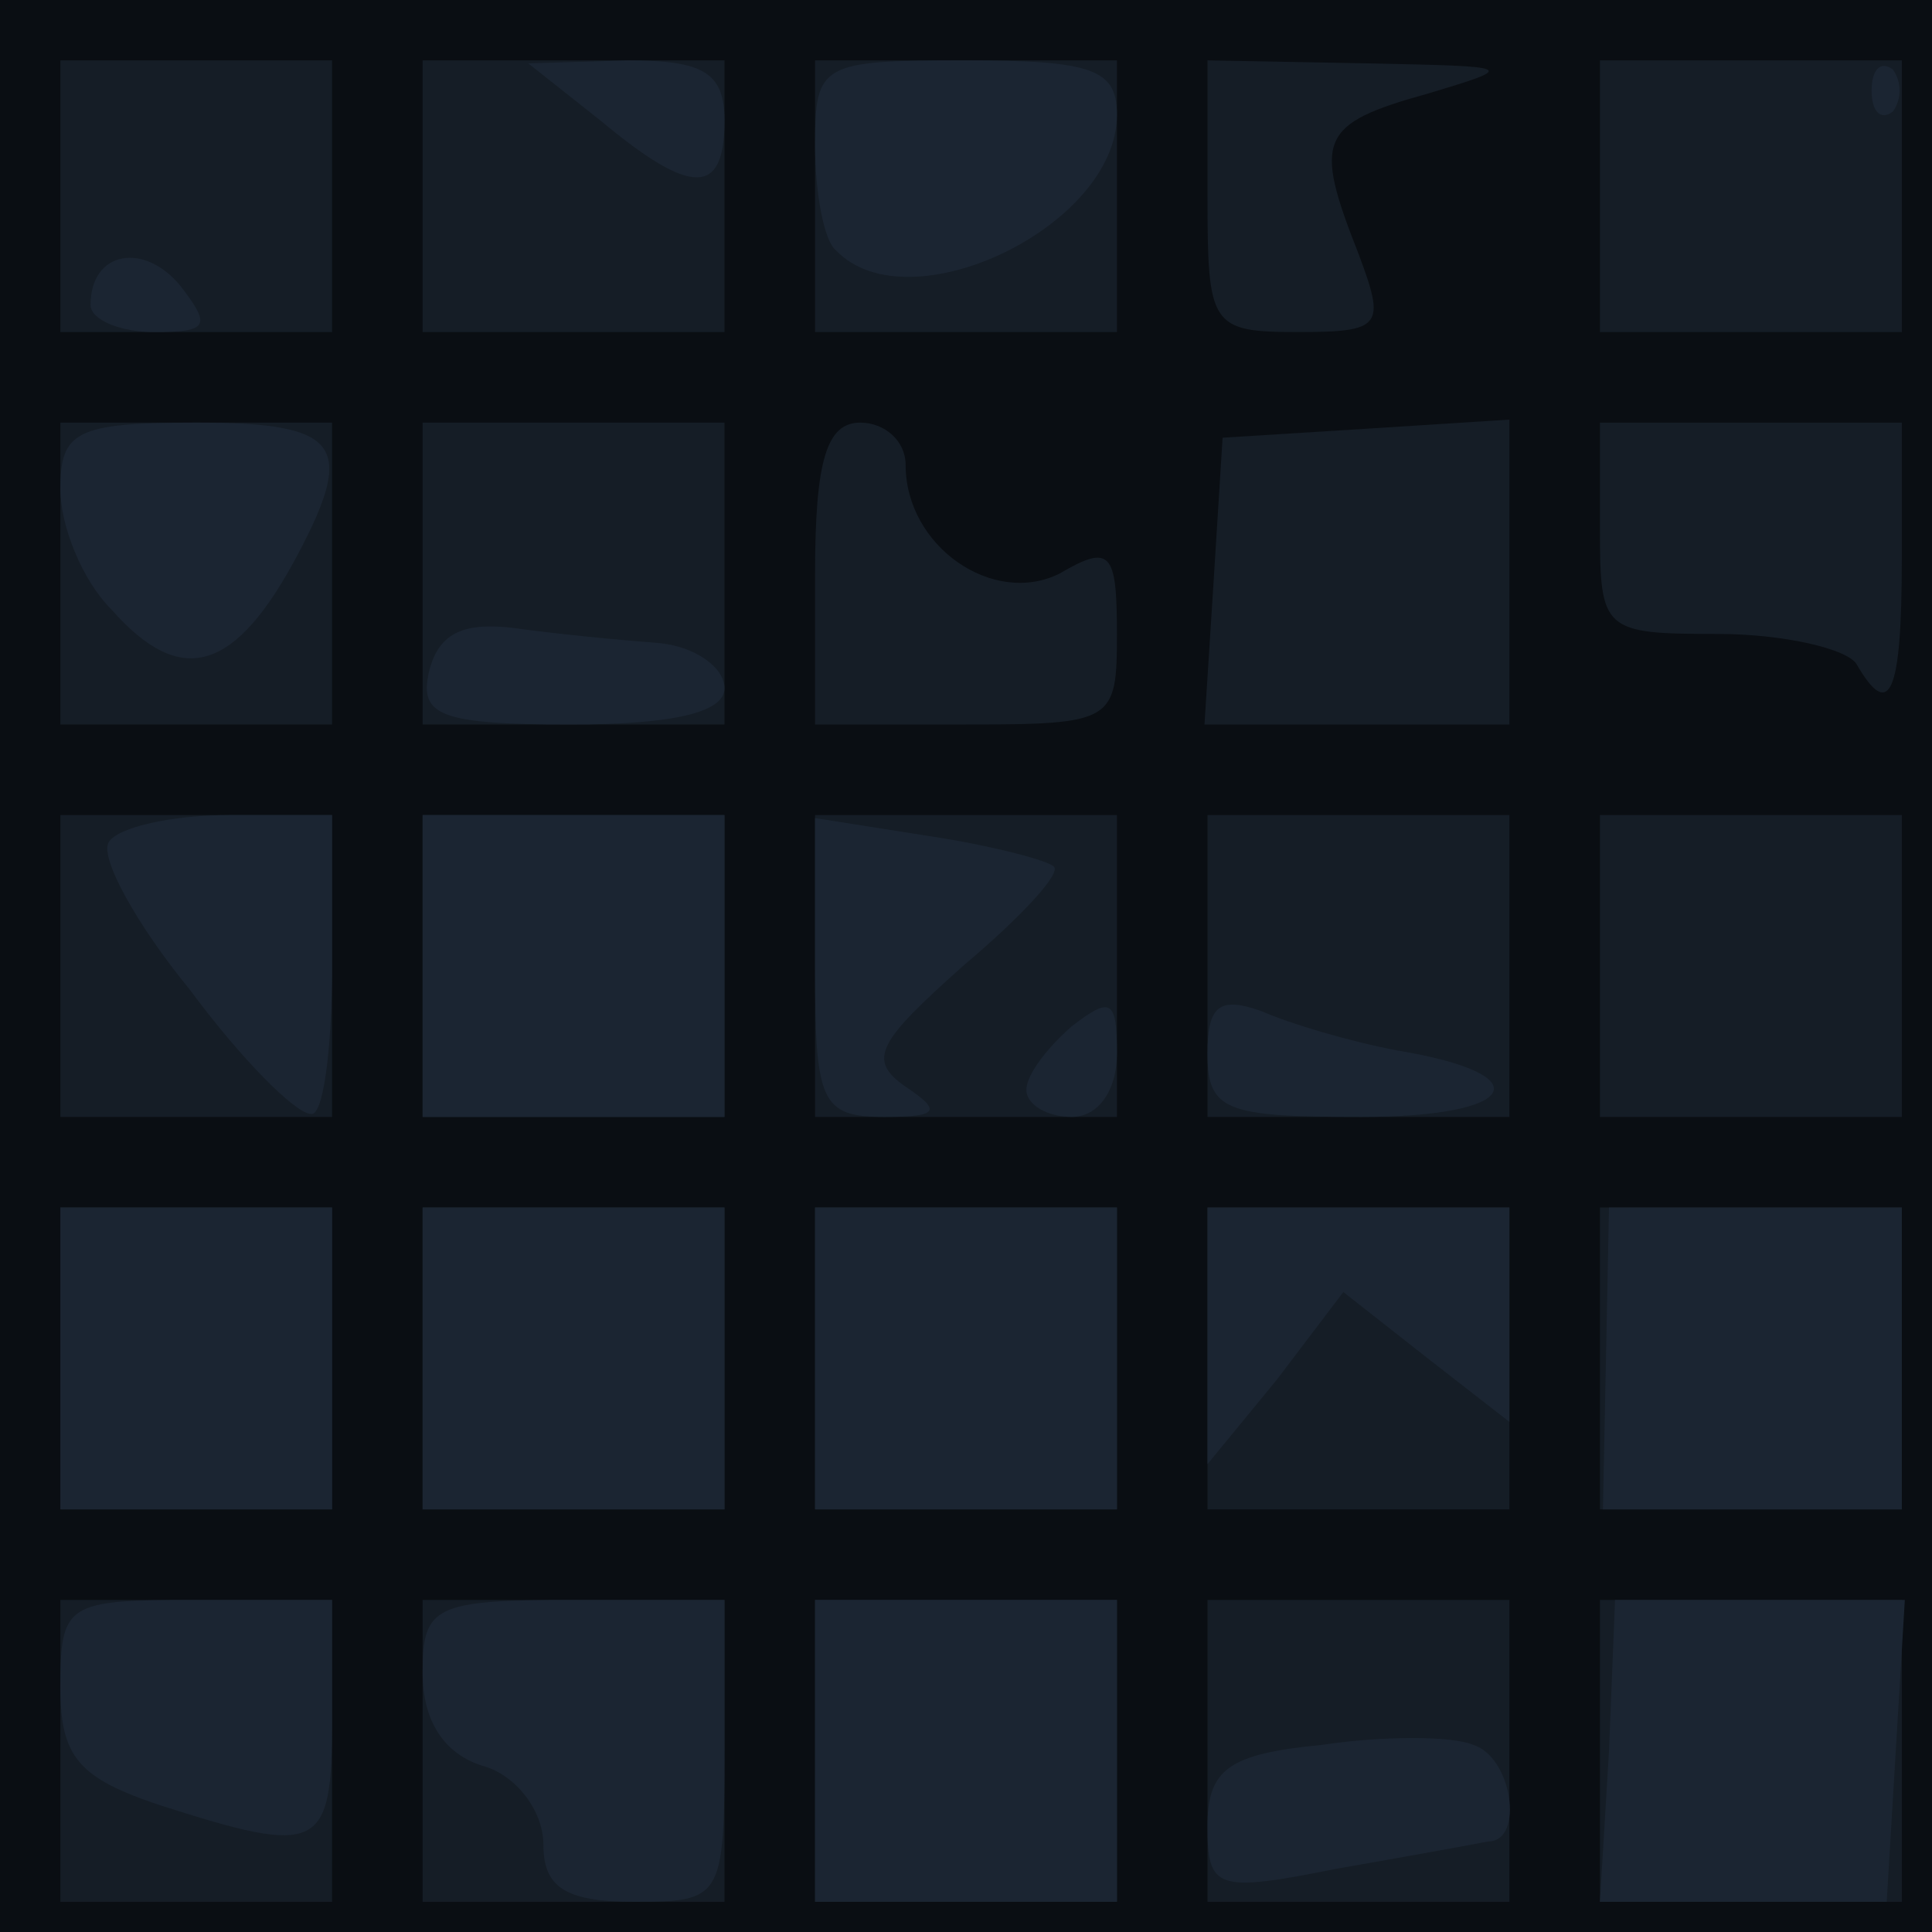 <!DOCTYPE svg PUBLIC "-//W3C//DTD SVG 20010904//EN" "http://www.w3.org/TR/2001/REC-SVG-20010904/DTD/svg10.dtd">
<svg version="1.0" xmlns="http://www.w3.org/2000/svg" width="64px" height="64px" viewBox="0 0 640 640" preserveAspectRatio="xMidYMid meet">
<g id="layer101" fill="#0a0e13" stroke="none">
 <path d="M0 320 l0 -320 320 0 320 0 0 320 0 320 -320 0 -320 0 0 -320z"/>
 </g>
<g id="layer102" fill="#151d26" stroke="none">
 <path d="M20 580 l0 -50 45 0 45 0 0 50 0 50 -45 0 -45 0 0 -50z"/>
 <path d="M140 580 l0 -50 50 0 50 0 0 50 0 50 -50 0 -50 0 0 -50z"/>
 <path d="M270 580 l0 -50 50 0 50 0 0 50 0 50 -50 0 -50 0 0 -50z"/>
 <path d="M400 580 l0 -50 50 0 50 0 0 50 0 50 -50 0 -50 0 0 -50z"/>
 <path d="M530 580 l0 -50 50 0 50 0 0 50 0 50 -50 0 -50 0 0 -50z"/>
 <path d="M20 450 l0 -50 45 0 45 0 0 50 0 50 -45 0 -45 0 0 -50z"/>
 <path d="M140 450 l0 -50 50 0 50 0 0 50 0 50 -50 0 -50 0 0 -50z"/>
 <path d="M270 450 l0 -50 50 0 50 0 0 50 0 50 -50 0 -50 0 0 -50z"/>
 <path d="M400 450 l0 -50 50 0 50 0 0 50 0 50 -50 0 -50 0 0 -50z"/>
 <path d="M530 450 l0 -50 50 0 50 0 0 50 0 50 -50 0 -50 0 0 -50z"/>
 <path d="M20 320 l0 -50 45 0 45 0 0 50 0 50 -45 0 -45 0 0 -50z"/>
 <path d="M140 320 l0 -50 50 0 50 0 0 50 0 50 -50 0 -50 0 0 -50z"/>
 <path d="M270 320 l0 -50 50 0 50 0 0 50 0 50 -50 0 -50 0 0 -50z"/>
 <path d="M400 320 l0 -50 50 0 50 0 0 50 0 50 -50 0 -50 0 0 -50z"/>
 <path d="M530 320 l0 -50 50 0 50 0 0 50 0 50 -50 0 -50 0 0 -50z"/>
 <path d="M20 190 l0 -50 45 0 45 0 0 50 0 50 -45 0 -45 0 0 -50z"/>
 <path d="M140 190 l0 -50 50 0 50 0 0 50 0 50 -50 0 -50 0 0 -50z"/>
 <path d="M270 190 c0 -38 4 -50 15 -50 8 0 15 6 15 14 0 27 29 47 51 36 17 -10 19 -7 19 20 0 29 -1 30 -50 30 l-50 0 0 -50z"/>
 <path d="M402 193 l3 -48 48 -3 47 -3 0 50 0 51 -51 0 -50 0 3 -47z"/>
 <path d="M615 220 c-3 -5 -24 -10 -46 -10 -38 0 -39 -1 -39 -35 l0 -35 50 0 50 0 0 45 c0 45 -4 54 -15 35z"/>
 <path d="M20 65 l0 -45 45 0 45 0 0 45 0 45 -45 0 -45 0 0 -45z"/>
 <path d="M140 65 l0 -45 50 0 50 0 0 45 0 45 -50 0 -50 0 0 -45z"/>
 <path d="M270 65 l0 -45 50 0 50 0 0 45 0 45 -50 0 -50 0 0 -45z"/>
 <path d="M400 65 l0 -45 53 1 c49 1 50 1 20 10 -36 10 -38 15 -23 53 9 24 8 26 -20 26 -29 0 -30 -2 -30 -45z"/>
 <path d="M530 65 l0 -45 50 0 50 0 0 45 0 45 -50 0 -50 0 0 -45z"/>
 </g>
<g id="layer103" fill="#1b2532" stroke="none">
 <path d="M180 611 c0 -11 -9 -23 -20 -26 -13 -4 -20 -15 -20 -31 0 -22 4 -24 50 -24 l50 0 0 50 c0 49 -1 50 -30 50 -23 0 -30 -5 -30 -19z"/>
 <path d="M270 580 l0 -50 50 0 50 0 0 50 0 50 -50 0 -50 0 0 -50z"/>
 <path d="M400 605 c0 -19 7 -24 38 -27 20 -3 43 -3 50 0 13 4 17 32 5 32 -5 1 -27 5 -50 9 -40 8 -43 7 -43 -14z"/>
 <path d="M533 580 l2 -50 48 0 48 0 -3 50 -3 50 -47 0 -48 0 3 -50z"/>
 <path d="M53 598 c-27 -9 -33 -16 -33 -39 0 -28 2 -29 45 -29 l45 0 0 40 c0 43 -4 45 -57 28z"/>
 <path d="M20 450 l0 -50 45 0 45 0 0 50 0 50 -45 0 -45 0 0 -50z"/>
 <path d="M140 450 l0 -50 50 0 50 0 0 50 0 50 -50 0 -50 0 0 -50z"/>
 <path d="M270 450 l0 -50 50 0 50 0 0 50 0 50 -50 0 -50 0 0 -50z"/>
 <path d="M532 450 l1 -50 49 0 48 0 0 50 0 50 -49 0 -50 0 1 -50z"/>
 <path d="M400 443 l0 -43 50 0 50 0 0 36 0 35 -27 -21 -28 -22 -22 29 -23 28 0 -42z"/>
 <path d="M63 328 c-18 -22 -30 -44 -27 -49 3 -5 21 -9 40 -9 l34 0 0 50 c0 28 -3 50 -7 49 -5 0 -23 -18 -40 -41z"/>
 <path d="M140 320 l0 -50 50 0 50 0 0 50 0 50 -50 0 -50 0 0 -50z"/>
 <path d="M270 321 l0 -50 38 6 c20 3 39 8 41 10 3 2 -11 17 -30 33 -28 25 -32 31 -19 40 12 8 11 10 -7 10 -21 0 -23 -5 -23 -49z"/>
 <path d="M340 361 c0 -5 7 -14 15 -21 13 -10 15 -9 15 9 0 12 -6 21 -15 21 -8 0 -15 -4 -15 -9z"/>
 <path d="M400 349 c0 -16 4 -19 18 -14 9 4 29 10 45 13 48 8 40 22 -12 22 -45 0 -51 -2 -51 -21z"/>
 <path d="M142 223 c3 -13 11 -17 28 -15 14 2 35 4 48 5 12 1 22 8 22 15 0 8 -17 12 -51 12 -43 0 -50 -3 -47 -17z"/>
 <path d="M37 202 c-10 -10 -17 -28 -17 -40 0 -19 5 -22 45 -22 47 0 53 7 34 43 -21 40 -39 45 -62 19z"/>
 <path d="M30 101 c0 -18 18 -21 30 -6 10 13 9 15 -9 15 -11 0 -21 -4 -21 -9z"/>
 <path d="M277 83 c-4 -3 -7 -19 -7 -35 0 -27 2 -28 50 -28 42 0 50 3 50 18 0 37 -69 70 -93 45z"/>
 <path d="M199 40 l-24 -19 33 -1 c25 0 32 4 32 20 0 25 -11 25 -41 0z"/>
 <path d="M620 30 c0 -7 3 -10 7 -7 3 4 3 10 0 14 -4 3 -7 0 -7 -7z"/>
 </g>

</svg>